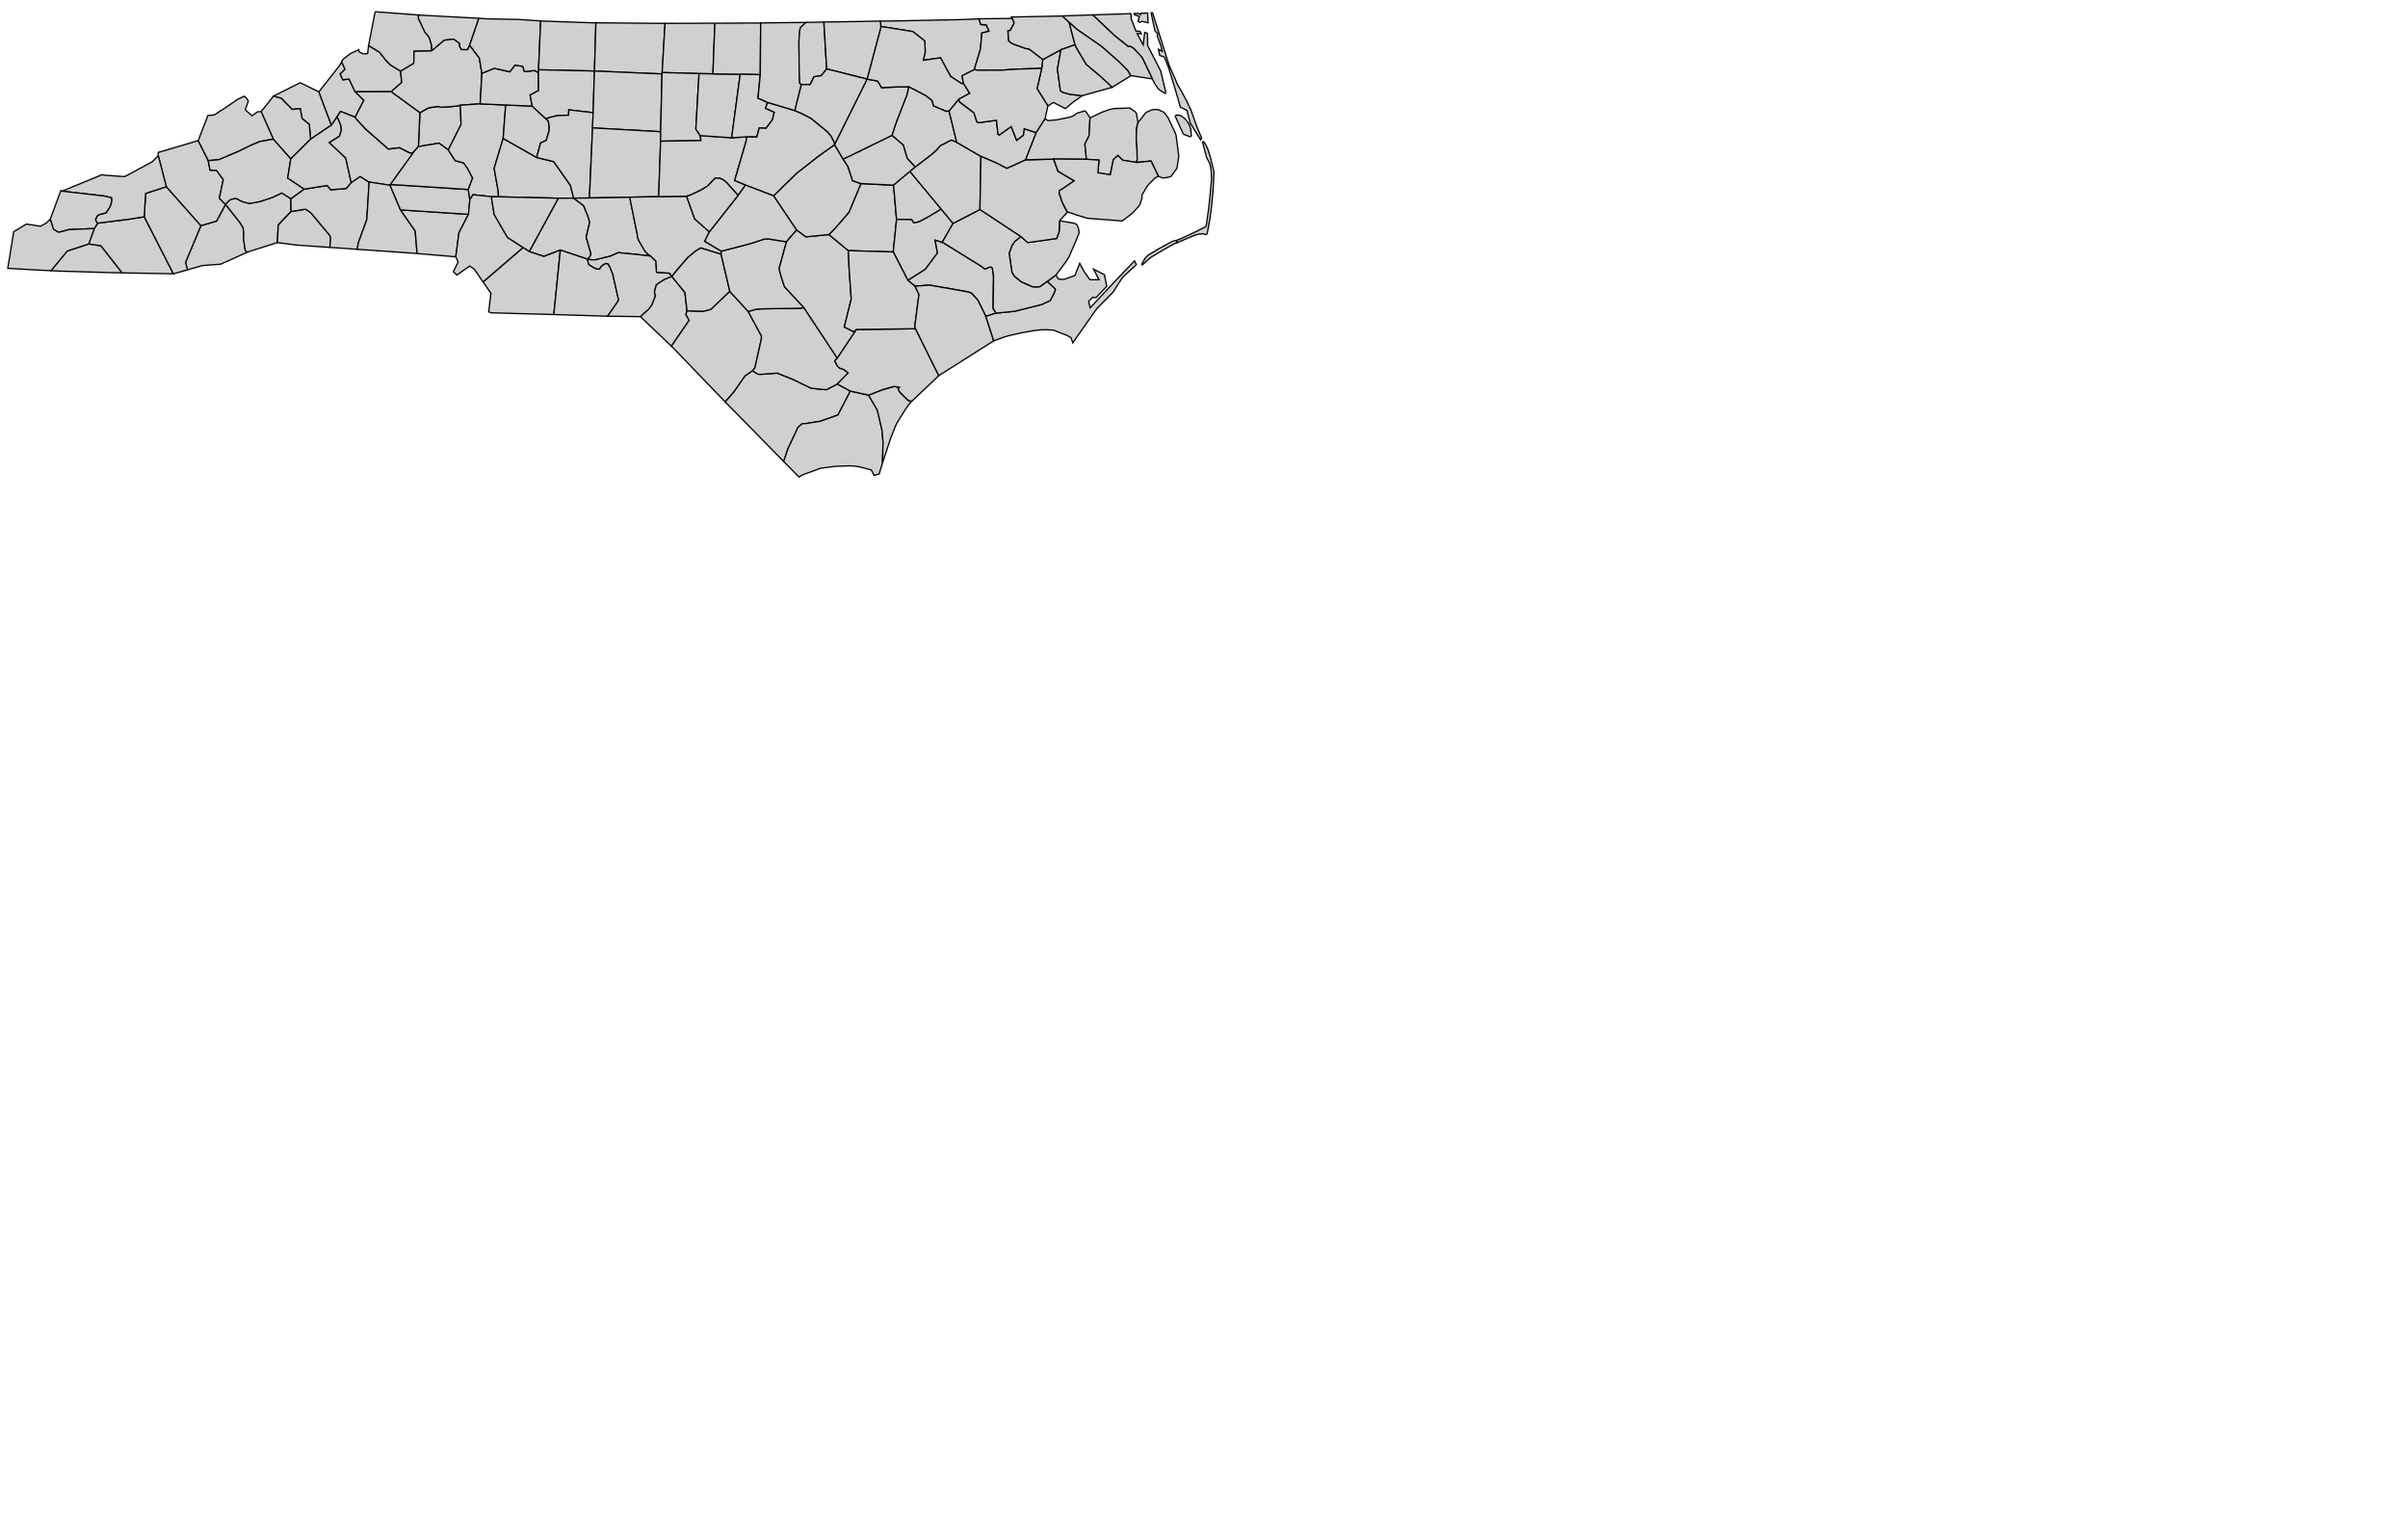 <?xml version="1.0" encoding="UTF-8"?>
<svg width="989.98" height="627.07" version="1.0" xmlns="http://www.w3.org/2000/svg" xmlns:cc="http://creativecommons.org/ns#" xmlns:dc="http://purl.org/dc/elements/1.1/" xmlns:rdf="http://www.w3.org/1999/02/22-rdf-syntax-ns#">
  <style>/*
    * Below are Cascading Style Sheet (CSS) definitions in use in this file,
    * which allow easily changing how counties are displayed.
    *
    *
    * For the U.S. Census county codes (FIPS codes) used in this file to identify individual counties, see this link:
    * https://www2.census.gov/geo/docs/reference/codes/files/national_county.txt
    *
    * The county codes used in this file combine the 2-digit state code, which is in the second column of the file
    * linked above, and the 3-digit county code, which is in the third column of the file linked above. Each value
    * for the "id" attribute for each county is in the following form: "c[state_code][county-code]". For example,
    * for Loving Country in Texas, the state code is "48" and the county code is "301", so the id name for the
    * county is "c48301".
    *
    * County codes used in this file can also be found on Wikimedia Commons at this link:
    * https://commons.wikimedia.org/wiki/File_talk:Usa_counties_large.svg/county_codes
    *
    * Examples:
    *
    * To color two counties red (in this case Loving County and Dallas County in Texas) simply
    * go to the CSS insertion point and add:
    *
    * #c48301, #c48113 {fill:red}
    *
    * To color an entire state's counties (in the case New Mexico, with "35" being the state code) a green,
    * go to the CSS insertion point and add:
    *
    * path[id*='c35'] {fill:#34A853}
    *
    */
    #counties {fill:#d0d0d0;stroke:#000;stroke-width:.178;} 
    #borders {fill:none;stroke:#221e1f;stroke-width:.891;} 
    #separator {fill:none;stroke:#a9a9a9;stroke-width:2.318;}
  </style>
  <g id="counties" transform="translate(-1995 -1365) rotate(10) scale(3)" style="fill:#d0d0d0;stroke-width:.178;stroke:#fff">

    <path id="c37043" d="m751.68 363.42 1.682-0.056 3.525 3.156-1.216 0.194-7.173 1.045-1.28 0.167 1.734-3.048 2.727-1.459" style="stroke:#000">
      <title>Clay, NC</title>
    </path>
    <path id="c37113" d="m758.53 358.43 5.295 7-6.934 1.091-3.525-3.156-1.682 0.056 0.385-2.209 0.321-0.765 0.13-0.09 3.976-1.228 2.034-0.699" style="stroke:#000">
      <title>Macon, NC</title>
    </path>
    <path id="c37175" d="m769.21 354.82 2.409 2.145 0.513 0.589 0.209 0.657 0.121 0.844 0.444 1.342 0.136 0.227 0.241 0.126-3.295 2.25-2.418 0.619-1.961 0.947-0.424-0.967 1.203-5.323 2.009-0.995 0.814-2.461" style="stroke:#000">
      <title>Transylvania, NC</title>
    </path>
    <path id="c37099" d="m760.8 353.84 5.593 4.436-1.203 5.323 0.424 0.967-1.785 0.863-5.295-7-0.369-3.184 2.635-1.405" style="stroke:#000">
      <title>Jackson, NC</title>
    </path>
    <path id="c37087" d="m764 346.87 1.831 2.457 0.469 1.236 0.886-0.121 1.127 1.092-0.09 2.596 0.985 0.694-0.814 2.461-2.009 0.995-5.593-4.436-1.826-3.992-0.08-0.437 5.113-2.544" style="stroke:#000">
      <title>Haywood, NC</title>
    </path>
    <path id="c37173" d="m758.97 349.85 1.826 3.992-2.635 1.405 0.369 3.184-2.034 0.699-3.976 1.228-0.13 0.09-0.337-0.379-7e-3 -0.223 0.128-0.41 0.098-0.122 0.33-0.199 0.431-0.178 0.259-0.145 0.385-0.891 0.087-0.571-0.016-0.249-0.08-0.427-1.052-0.07-5.801 0.351 5.021-3.18h0.426l2.626-0.271 0.226-0.146 3.19-2.525 0.667-0.977" style="stroke:#000">
      <title>Swain, NC</title>
    </path>
    <path id="c37075" d="m746.81 356.93 5.801-0.351 1.052 0.07 0.08 0.427 0.016 0.249-0.087 0.571-0.385 0.891-0.259 0.145-0.431 0.178-0.33 0.199-0.098 0.122-0.128 0.41 7e-3 0.223 0.337 0.379-0.321 0.765-3.382 0.738-1.269 0.594h-0.18l-0.674-0.28-0.656-1.262 0.754-4.122 0.153 0.05" style="stroke:#000">
      <title>Graham, NC</title>
    </path>
    <path id="c37039" d="m752.07 361.21-0.385 2.209-2.727 1.459-1.734 3.048-2.304 0.289-3.578 0.419-0.07-5.079 1.515-1.334 1.981-0.05 0.704-0.579 0.435-0.594 0.656 1.262 0.674 0.28h0.18l1.269-0.594 3.382-0.738" style="stroke:#000">
      <title>Cherokee, NC</title>
    </path>
    <path id="c37121" d="m779.13 337.42 2.475 4.181-2.475 2.409-0.524-1.976-1.112-0.62-0.479-1.287-1.079 0.299-1.721-1.238-1.104-0.119 3.279-2.442 2.74 0.793" style="stroke:#000">
      <title>Mitchell, NC</title>
    </path>
    <path id="c37199" d="m773.11 339.07 1.104 0.119 1.721 1.238 1.079-0.299 0.479 1.287 1.112 0.62 0.524 1.976-2.202 3.125-2.829-2.25-2.296-3.421 1.309-2.395" style="stroke:#000">
      <title>Yancey, NC</title>
    </path>
    <path id="c37115" d="m769.83 340.31-0.204 1.28 1.046 0.655 0.642-0.669 0.495-0.117 2.296 3.421-1.728 0.628-1.013 0.636-0.594 0.425-1.157 0.841-2.346 1.53-1.432 0.385-1.831-2.457 0.711-3.625 0.831-0.21 1.622-1.519 1.155-1.141 0.323-0.234 0.467-0.336 0.087-0.01 0.276 0.175 0.351 0.337" style="stroke:#000">
      <title>Madison, NC</title>
    </path>
    <path id="c37021" d="m776.93 347.13 0.041 2.657 2.496 1.105-1.574 1.64-1.341-0.563-1.214 0.852-1.535 0.827-1.391 0.516-0.852-0.07-0.578-0.13-0.194-0.101-0.36-0.06-0.569 0.223-0.178 0.138-0.472 0.666-0.985-0.694 0.09-2.596-1.127-1.092-0.886 0.121-0.469-1.236 1.432-0.385 2.346-1.53 1.157-0.841 0.594-0.425 1.013-0.636 1.728-0.628 2.829 2.25" style="stroke:#000">
      <title>Buncombe, NC</title>
    </path>
    <path id="c37089" d="m777.89 352.53 0.33 1.696-1.414 2.114 0.3 2.4-3.828 2.009-0.241-0.126-0.136-0.227-0.444-1.342-0.121-0.844-0.209-0.657-0.513-0.589-2.409-2.145 0.472-0.666 0.178-0.138 0.569-0.223 0.36 0.06 0.194 0.101 0.578 0.13 0.852 0.07 1.391-0.516 1.535-0.827 1.214-0.852 1.341 0.563" style="stroke:#000">
      <title>Henderson, NC</title>
    </path>
    <path id="c37149" d="m784.31 358.15-4.596 0.475-2.599 0.119-0.3-2.4 1.414-2.114 1.1-0.387 0.715-0.257 0.169 0.02 0.579 0.252 0.273 0.18 2.938 2.478 0.187 0.305 0.119 1.326" style="stroke:#000">
      <title>Polk, NC</title>
    </path>
    <path id="c37161" d="m788.06 348.39 0.578 5.126-0.578 3.249-0.016 0.987-1.977 0.202-1.762 0.192-0.119-1.326-0.187-0.305-2.938-2.478-0.273-0.18-0.579-0.252-0.169-0.02-0.715 0.257-1.1 0.387-0.33-1.696 1.574-1.64 3.013-1.041 0.578 0.499 2.046-0.54 0.542-0.933 1.063-1.042 1.349 0.557" style="stroke:#000">
      <title>Rutherford, NC</title>
    </path>
    <path id="c37111" d="m781.61 341.6 0.537-1.198 0.13 0.07 0.137 0.175 0.408 0.659 0.103 0.218 0.155 0.513-0.123 0.869-1.215 1.103 2.58 1.676 1.326 3.193-0.542 0.933-2.046 0.54-0.578-0.499-3.013 1.041-2.496-1.105-0.041-2.657 2.202-3.125 2.475-2.409" style="stroke:#000">
      <title>McDowell, NC</title>
    </path>
    <path id="c37011" d="m781.29 333.38 0.193-0.555 0.637 0.932-0.536 0.752 0.49 0.719 0.815-0.255 1.142 1.582 1.368 0.952-0.774 2.462-2.12-0.432-0.364 0.867-0.537 1.198-2.475-4.181 2.161-4.041" style="stroke:#000">
      <title>Avery, NC</title>
    </path>
    <path id="c37189" d="m784.73 329.98 1.631 0.644 1.068 0.941 0.708 0.516 1.533 0.602 0.412 1.497-1.214 1.497-4.837 0.87-1.142-1.582-0.815 0.255-0.49-0.719 0.536-0.752-0.637-0.932 0.136-0.369 0.845-0.947 0.916-0.627 0.023-0.02 0.096-0.06 0.114 0.263 0.481 0.154 0.287-0.01h0.034l0.383-0.129-0.07-1.095" style="stroke:#000">
      <title>Watauga, NC</title>
    </path>
    <path id="c37003" d="m798.54 335.85 0.555 2.591-1.12 3.733-1.409-0.691-2.704 0.946-0.603-4.597 0.997-0.825 0.538-0.21 0.827-0.264 0.298 0.07 1.268-0.303 1.022-0.291 0.332-0.16" style="stroke:#000">
      <title>Alexander, NC</title>
    </path>
    <path id="c37009" d="m784.82 325.27 5.923-0.596 0.073 0.457 1.203 1.697 0.653 0.554 0.176 0.289 0.41 0.858 0.103 0.691-2.345 0.453 0.242 1.643-1.586 1.371-1.533-0.602-0.708-0.516-1.068-0.941-1.631-0.644 0.087-4.713" style="stroke:#000">
      <title>Ashe, NC</title>
    </path>
    <path id="c37005" d="m798.97 323.68-0.603 3.857-0.16 0.658-0.845 0.135-0.353-0.39-0.071-0.394-0.804-0.403-0.143-0.02-1.166 0.346-1.464 1.757-0.103-0.691-0.41-0.858-0.176-0.289-0.653-0.554-1.203-1.697-0.073-0.457 8.228-0.997" style="stroke:#000">
      <title>Alleghany, NC</title>
    </path>
    <path id="c37193" d="m793.36 329.22 1.464-1.757 1.166-0.346 0.143 0.02 0.804 0.403 0.071 0.394 0.353 0.39 0.845-0.135 0.16-0.658 1.617 1.507 0.699 1.996 0.497 4.163-2.642 0.651-0.332 0.16-1.022 0.291-1.268 0.303-0.298-0.07-0.827 0.264-0.538 0.21-0.997 0.825-4.388-2.153 1.214-1.497-0.412-1.497 1.586-1.371-0.242-1.643 2.345-0.453" style="stroke:#000">
      <title>Wilkes, NC</title>
    </path>
    <path id="c37027" d="m784.03 336.55 4.837-0.87 4.388 2.153 0.603 4.597-0.442 0.741-0.216 0.282-0.396 0.03-1.471-0.447-1.471 0.447-3.567-2.161-1.517-1.158-0.153-0.209 0.774-2.462-1.368-0.952" style="stroke:#000">
      <title>Caldwell, NC</title>
    </path>
    <path id="c37023" d="m784.63 339.97 0.153 0.209 1.517 1.158 3.567 2.161 1.471-0.447 1.471 0.447 0.396-0.03 0.216-0.282-2.426 5.039-0.041 0.11-2.892 0.07-1.349-0.557-1.063 1.042-1.326-3.193-2.58-1.676 1.215-1.103 0.123-0.869-0.155-0.513-0.103-0.217-0.408-0.66-0.137-0.175-0.13-0.07 0.364-0.867 2.12 0.432" style="stroke:#000">
      <title>Burke, NC</title>
    </path>
    <path id="c37045" d="m790.95 348.32 2 3.079 2.489 2.502 0.789 2.994-0.724 0.07-7.463 0.788 0.016-0.987 0.578-3.249-0.578-5.126 2.892-0.07" style="stroke:#000">
      <title>Cleveland, NC</title>
    </path>
    <path id="c37071" d="m792.95 351.4 9.282-1.019-0.845 2.714 0.144 3.319-5.302 0.483-0.789-2.994-2.489-2.502" style="stroke:#000">
      <title>Gaston, NC</title>
    </path>
    <path id="c37109" d="m801.62 347.04 0.456 1.333 0.16 2.01-9.282 1.019-2-3.079 0.041-0.11 10.624-1.173" style="stroke:#000">
      <title>Lincoln, NC</title>
    </path>
    <path id="c37035" d="m793.86 342.43 2.704-0.946 1.409 0.691 1.197 1.282 1.197 0.107 0.676 0.675 0.884 1.15-0.312 1.648-10.624 1.173 2.426-5.039 0.442-0.741" style="stroke:#000">
      <title>Catawba, NC</title>
    </path>
    <path id="c37097" d="m801.18 335.2 3.47-0.458 0.46 4.58-0.355 2.972-0.152 1.279 1.061 2.893 0.119 0.433 0.073 0.41-0.868 0.138-2.619 0.185-0.298 0.738-0.456-1.333 0.312-1.648-0.884-1.15-0.676-0.675-1.197-0.107-1.197-1.282 1.12-3.733-0.555-2.591 2.642-0.651" style="stroke:#000">
      <title>Iredell, NC</title>
    </path>
    <path id="c37119" d="m802.07 348.37 0.298-0.738 2.619-0.185-0.016 0.167 0.025 0.154 0.715 2.039 2.339 2.765 2.353 0.997-4.589 5.6-1.494-1.526-0.698-0.307-1.512 1.516-0.551-0.367 0.409-1.414-0.439-0.658-0.144-3.319 0.845-2.714-0.16-2.01" style="stroke:#000">
      <title>Mecklenburg, NC</title>
    </path>
    <path id="c37159" d="m805.11 339.32 4.965 1.769 2.403 0.158 2.804 2.791 0.754 1.656-2.065 0.374-8.116 1.239-0.073-0.41-0.119-0.433-1.061-2.893 0.152-1.279 0.355-2.972" style="stroke:#000">
      <title>Rowan, NC</title>
    </path>
    <path id="c37059" d="m804.65 334.74 3.596-0.476 2.118 1.367 0.337 0.186 0.107 0.16 0.216 0.603 0.093 0.635-0.164 1.356-0.692 0.467-0.185 2.051-4.965-1.769-0.46-4.58" style="stroke:#000">
      <title>Davie, NC</title>
    </path>
    <path id="c37197" d="m808.32 329.68 0.417 2.344-1.022 0.795 0.535 1.448-3.596 0.476-3.47 0.458-0.497-4.163 1.574-0.98 2.162 0.106 0.528-1.023 1.088-0.02 0.341 0.67 1.353-0.381 0.387 0.121 0.2 0.145" style="stroke:#000">
      <title>Yadkin, NC</title>
    </path>
    <path id="c37171" d="m804.23 322.91 3.141-0.337 0.877 6.636 0.07 0.467-0.2-0.145-0.387-0.121-1.353 0.381-0.341-0.67-1.088 0.02-0.528 1.023-2.162-0.106-1.574 0.98-0.699-1.996-1.617-1.507 0.603-3.857 1.166-0.121 4.092-0.643" style="stroke:#000">
      <title>Surry, NC</title>
    </path>
    <path id="c37169" d="m814.87 321.51 0.957 6.539-7.575 1.165-0.877-6.636 7.021-0.988 0.474-0.08" style="stroke:#000">
      <title>Stokes, NC</title>
    </path>
    <path id="c37067" d="m808.25 329.21 7.575-1.165 0.818 5.659-3.35 0.194 0.078 0.731-1.588 0.348-1.416 0.654-2.118-1.367-0.535-1.448 1.022-0.795-0.417-2.344-0.07-0.467" style="stroke:#000">
      <title>Forsyth, NC</title>
    </path>
    <path id="c37057" d="m810.37 335.63 1.416-0.654 1.588-0.348-0.078-0.731 3.35-0.194 0.273 2.065 1.248 9.529-2.123 0.396-0.754-1.656-2.804-2.791-2.403-0.158 0.185-2.051 0.692-0.467 0.164-1.356-0.093-0.635-0.216-0.603-0.107-0.16-0.337-0.186" style="stroke:#000">
      <title>Davidson, NC</title>
    </path>
    <path id="c37167" d="m813.97 346.07 2.065-0.374 1.423 0.722 0.112 0.07 0.861 1.366 0.344 0.717-0.124 2.077 1.015 2.077 0.027 0.135-0.034 0.209-0.266 0.538-3.919-0.586-2.079 1.245-2.079-0.306 2.653-7.891" style="stroke:#000">
      <title>Stanly, NC</title>
    </path>
    <path id="c37025" d="m813.97 346.07-2.653 7.891-0.915-0.392-2.353-0.997-2.339-2.765-0.715-2.039-0.025-0.154 0.016-0.167 0.868-0.138 8.116-1.239" style="stroke:#000">
      <title>Cabarrus, NC</title>
    </path>
    <path id="c37179" d="m815.48 353.02 0.656 8.853-4.473 0.664-4.011 0.592-0.378-0.07-9e-3 -0.217-0.128-2.346-1.317-1.327 4.589-5.6 0.915 0.392 2.079 0.306 2.079-1.245" style="stroke:#000">
      <title>Union, NC</title>
    </path>
    <path id="c37007" d="m819.4 353.61 0.048 0.202 0.218 0.483 0.877 0.344 0.488 0.05 0.098-0.02 0.112-0.1 0.046-0.06 0.057-0.234 0.371-0.394 0.239-0.144h0.298l0.339 0.419 0.531 0.859 1.387 3.318v0.121l-0.182 0.435-0.893 1.929-7.297 1.057-0.656-8.853 3.919 0.586" style="stroke:#000">
      <title>Anson, NC</title>
    </path>
    <path id="c37157" d="m820.52 320.56 3.696-0.618 0.781 6.702 0.021 0.192-9.191 1.214-0.957-6.539 5.65-0.951" style="stroke:#000">
      <title>Rockingham, NC</title>
    </path>
    <path id="c37081" d="m815.82 328.05 9.191-1.214 1.191 7.829-9.29 1.109-0.273-2.065-0.818-5.659" style="stroke:#000">
      <title>Guilford, NC</title>
    </path>
    <path id="c37151" d="m826.21 334.66 0.216 1.285 1.061 7.527-3.896 0.765-5.423 1.061-1.248-9.529 9.29-1.109" style="stroke:#000">
      <title>Randolph, NC</title>
    </path>
    <path id="c37123" d="m823.59 344.24 1.936 4.919 0.055 0.289 0.273 0.44 1.054 1.232 0.435 0.353 0.474 0.209-1.874 0.105-2.58 0.2-0.979 0.66-1.92 0.843-0.412 0.09-0.651 0.03 0.266-0.538 0.034-0.209-0.027-0.135-1.015-2.077 0.124-2.077-0.344-0.717-0.861-1.366-0.112-0.07-1.423-0.722 2.123-0.396 5.423-1.061" style="stroke:#000">
      <title>Montgomery, NC</title>
    </path>
    <path id="c37153" d="m819.4 353.61 0.651-0.03 0.412-0.09 1.92-0.843 0.979-0.66 2.58-0.2 1.874-0.105 0.836 0.562 0.339 1.476 1.789-0.172 0.379 0.384-0.909 0.562-0.676 0.611-0.307 0.328-0.096 0.909 0.073 0.28 0.169 0.266-0.264 1.335-0.291 0.619-0.979 1.253-4.445 0.724 0.893-1.929 0.182-0.435v-0.121l-1.387-3.318-0.531-0.859-0.339-0.419h-0.298l-0.239 0.144-0.371 0.394-0.057 0.234-0.046 0.06-0.112 0.1-0.098 0.02-0.488-0.05-0.877-0.344-0.218-0.483-0.048-0.202" style="stroke:#000">
      <title>Richmond, NC</title>
    </path>
    <path id="c37165" d="m834.02 358.23-0.062 0.491 0.576 0.716-1.78 3.906-4.878-3.247 0.979-1.253 0.291-0.619 0.264-1.335-0.169-0.266-0.073-0.28 0.096-0.909 0.307-0.328 0.676-0.611 0.909-0.562 2.142 1.848 0.723 2.45" style="stroke:#000">
      <title>Scotland, NC</title>
    </path>
    <path id="c37033" d="m830.94 318.73 0.94 6.879-1.879 0.297-5.005 0.739-0.781-6.702 0.731-0.136 2.298-0.408 2.243-0.412 1.453-0.257" style="stroke:#000">
      <title>Caswell, NC</title>
    </path>
    <path id="c37001" d="m824.99 326.64 5.005-0.739 0.892 7.566 0.739 0.777 0.228 0.662-5.436 1.04-0.216-1.285-1.191-7.829-0.021-0.192" style="stroke:#000">
      <title>Alamance, NC</title>
    </path>
    <path id="c37125" d="m831.24 342.75 1.627 2.862 2.286 1.398-0.395 1.384 2.461 0.944 0.048 0.421-2.901-0.362-0.628 0.545-0.883 1.052-1.15 1.929-0.553 1.006-0.379-0.384-1.789 0.172-0.339-1.476-0.836-0.562-0.474-0.209-0.435-0.353-1.054-1.232-0.273-0.44-0.055-0.289-1.936-4.919 3.896-0.765 3.76-0.722" style="stroke:#000">
      <title>Moore, NC</title>
    </path>
    <path id="c37093" d="m831.16 353.93 0.553-1.006 1.15-1.929 0.883-1.052 0.628-0.545 2.901 0.362 2.066 4.812-2.139 2.885-1.011 0.465-2.164 0.306-0.723-2.45-2.142-1.848" style="stroke:#000">
      <title>Hoke, NC</title>
    </path>
    <path id="c37155" d="m839.34 354.57 2.949 2.259 2.369 2.988 0.071 0.339-0.184 4.098-0.248 0.491-0.884 0.864-1.118 2.404-0.948 1.574-8.333-6.073-0.255-0.176 1.78-3.906-0.576-0.716 0.062-0.491 2.164-0.306 1.011-0.465 2.139-2.885" style="stroke:#000">
      <title>Robeson, NC</title>
    </path>
    <path id="c37047" d="m856.05 364.51 1.929 0.639-1.109 3.524-2.25 1.27-2.009 0.691-0.216 0.02-0.144 0.05-0.474 0.579-0.859 3.159-0.267 1.79-9.305-6.646 0.948-1.574 1.118-2.404 0.884-0.864 0.786 0.312h0.16l0.394-0.07 2.049-0.531 2.33 0.497 2.612 0.739 2.065-0.152 1.359-1.029" style="stroke:#000">
      <title>Columbus, NC</title>
    </path>
    <path id="c37019" d="m857.98 365.15 2.56 0.11 1.53 1.808 1.109 2.603 0.385 1.432 0.089 0.495 0.369 2.47-0.189 1.584-0.651 0.299-0.502-0.662-1.508-0.129h-0.806l-0.763 0.1-1.833 0.385-1.895 0.595-0.064 0.02h-7e-3l-2.179 1.262-0.54 0.442-2.434-1.737 0.267-1.79 0.859-3.159 0.474-0.579 0.144-0.05 0.216-0.02 2.009-0.691 2.25-1.27 1.109-3.524" style="stroke:#000">
      <title>Brunswick, NC</title>
    </path>
    <path id="c37129" d="m866.52 365.05-0.346 0.52-0.321 0.701-0.852 2.113-0.137 0.547-0.321 1.588-0.03 0.195-0.492 3.361-0.369-2.47-0.089-0.495-0.385-1.432-1.109-2.603-1.53-1.808 1.786-1.095 1.448-0.69h0.747l-0.146 0.226 0.08 0.177 0.298 0.288 1.294 0.885h0.474" style="stroke:#000">
      <title>New Hanover, NC</title>
    </path>
    <path id="c37017" d="m849.69 354.96 5.723 6.042-0.25 0.426 0.05 0.111 0.458 0.572 0.328 0.201 0.563 0.07 0.681 0.361-1.196 1.767-1.359 1.029-2.065 0.152-2.612-0.739-2.33-0.497-2.049 0.531-0.394 0.07h-0.16l-0.786-0.312 0.248-0.491 0.184-4.098-0.071-0.339-2.369-2.988 1.027-0.483 0.774-0.2 4.915-0.941 0.513-0.129 0.176-0.119" style="stroke:#000">
      <title>Bladen, NC</title>
    </path>
    <path id="c37051" d="m845.8 346.52-0.339 3.664v0.17l0.451 0.989 0.595 1.109 0.136 0.209 3.052 2.298-0.176 0.119-0.513 0.129-4.915 0.941-0.774 0.2-1.027 0.483-2.949-2.259-2.066-4.812-0.048-0.421 0.571-0.255 3.311-1.519 1.631-0.877 0.554-0.127 2.507-0.04" style="stroke:#000">
      <title>Cumberland, NC</title>
    </path>
    <path id="c37037" d="m837.92 333.32 0.037 0.587-0.61 5.577 1.583 0.345-0.765 1.584-1.797-1.416-0.357-0.233-0.191-0.09-0.499-0.139-0.371 0.03-0.33 0.107-0.777 1.194-0.829 0.726-1.317 0.931-0.458 0.224-3.76 0.722-1.061-7.527 5.436-1.04-0.228-0.662 4.298-0.459 1.995-0.467" style="stroke:#000">
      <title>Chatham, NC</title>
    </path>
    <path id="c37085" d="m838.93 339.83 4.042 0.78 3.922 4.072-1.102 1.841-2.507 0.04-0.554 0.127-1.631 0.877-3.311 1.519-0.571 0.255-2.461-0.944 0.395-1.384 3.013-5.6 0.765-1.584" style="stroke:#000">
      <title>Harnett, NC</title>
    </path>
    <path id="c37105" d="m831.24 342.75 0.458-0.224 1.317-0.931 0.829-0.726 0.777-1.194 0.33-0.107 0.371-0.03 0.499 0.139 0.191 0.09 0.357 0.233 1.797 1.416-3.013 5.6-2.286-1.398-1.627-2.862" style="stroke:#000">
      <title>Lee, NC</title>
    </path>
    <path id="c37135" d="m831.88 325.61 3.692-0.594 0.358 8.775-4.298 0.459-0.739-0.777-0.892-7.566 1.879-0.297" style="stroke:#000">
      <title>Orange, NC</title>
    </path>
    <path id="c37145" d="m830.94 318.73 6.172-1.116 1.173 6.982-2.713 0.419-3.692 0.594-0.94-6.879" style="stroke:#000">
      <title>Person, NC</title>
    </path>
    <path id="c37063" d="m838.28 324.59 0.258 3.22 1.389 0.355-0.123 0.843 1.272 0.316-0.08 1.06-0.649 1.3-0.93 0.125-0.116 1.275-1.38 0.233-1.995 0.467-0.358-8.775 2.713-0.419" style="stroke:#000">
      <title>Durham, NC</title>
    </path>
    <path id="c37141" d="m857.31 356.69 7.978-1.503 4.252 5.768-3.022 4.092h-0.474l-1.294-0.885-0.298-0.289-0.08-0.176 0.146-0.226h-0.747l-1.448 0.69-1.786 1.095-2.56-0.11-1.929-0.639 1.196-1.767-0.681-0.361-0.563-0.07-0.328-0.201-0.458-0.573-0.05-0.11 0.25-0.426 1.897-4.315" style="stroke:#000">
      <title>Pender, NC</title>
    </path>
    <path id="c37163" d="m846.9 344.68 1.42 0.703 3.039-0.855 3.004 1.712 0.547 2.483 0.995 3.976-0.273 3.947 1.335 0.401 0.114-0.06 0.232-0.296-1.897 4.315-5.723-6.042-3.052-2.298-0.136-0.209-0.595-1.109-0.451-0.989v-0.17l0.339-3.664 1.102-1.841" style="stroke:#000">
      <title>Sampson, NC</title>
    </path>
    <path id="c37191" d="m854.46 336.9 4.45-0.56 1.214 4.546 0.33 4.468-6.092 0.892-3.004-1.712 0.722-1.054 1.455-2.449 0.925-4.131" style="stroke:#000">
      <title>Wayne, NC</title>
    </path>
    <path id="c37101" d="m851.5 334.04 0.797 0.851 0.973 1.818 1.189 0.191-0.925 4.131-1.455 2.449-0.722 1.054-3.039 0.855-1.42-0.703-3.922-4.072 2.53-3.543 2.578-2.87 1.899-1.929 1.517 1.768" style="stroke:#000">
      <title>Johnston, NC</title>
    </path>
    <path id="c37183" d="m839.93 328.17 3.881 0.451 1.052 0.249 1.325 0.412 2.5 1.405 0.644 0.537 0.603 0.813 0.048 0.232-1.899 1.929-2.578 2.87-2.53 3.543-4.042-0.78-1.583-0.345 0.61-5.577-0.037-0.587 1.38-0.233 0.116-1.275 0.93-0.125 0.649-1.3 0.08-1.06-1.272-0.316 0.123-0.843" style="stroke:#000">
      <title>Wake, NC</title>
    </path>
    <path id="c37077" d="m838.23 317.39 4.999-0.933-0.612 0.781-0.048 0.451 0.153 1.493 0.651 3.487 0.449 2.147 0.25 0.135-0.257 3.664-3.881-0.451-1.389-0.355-0.258-3.22-1.173-6.982 1.116-0.217" style="stroke:#000">
      <title>Granville, NC</title>
    </path>
    <path id="c37181" d="m843.22 316.46 2.394-0.481 1.494 6.26-0.562 1.028-0.961 0.33-0.338 1.152-1.185 0.205-0.25-0.135-0.449-2.147-0.651-3.487-0.153-1.493 0.048-0.451 0.612-0.781" style="stroke:#000">
      <title>Vance, NC</title>
    </path>
    <path id="c37185" d="m850.62 315.02 2.637-0.523 0.2 0.861-0.626 7.289-5.714-0.41-1.494-6.26 4.997-0.957" style="stroke:#000">
      <title>Warren, NC</title>
    </path>
    <path id="c37069" d="m852.83 322.65-2.845 9.617-0.048-0.232-0.603-0.813-0.644-0.537-2.5-1.405-1.325-0.412-1.052-0.249 0.257-3.664 1.185-0.205 0.338-1.152 0.961-0.33 0.562-1.028 5.714 0.41" style="stroke:#000">
      <title>Franklin, NC</title>
    </path>
    <path id="c37127" d="m858.63 322.71-0.05 1.116-0.752 3.794-0.307 2.049-6.021 4.371-1.517-1.768 2.845-9.617 1.45 0.015 0.697 0.797 2.262-0.507 1.392-0.246" style="stroke:#000">
      <title>Nash, NC</title>
    </path>
    <path id="c37131" d="m866.48 311.86 0.361 0.716 0.77-0.06 0.525 0.776-0.931 0.418 0.2 2.187-0.355 2.931-1.499 1.118 0.352 0.964-0.107 0.104-0.185-0.03-1.565-0.665-0.792-0.972-1.033-1.31-2.263 0.74 0.052-1.189-0.328-1.455-1.826-0.98-4.324 0.07-0.08 0.144-0.2-0.861 2.385-0.456 8.477-1.672 2.362-0.516" style="stroke:#000">
      <title>Northampton, NC</title>
    </path>
    <path id="c37083" d="m853.45 315.36 0.08-0.144 4.324-0.07 1.826 0.98 0.328 1.455-0.052 1.189 2.263-0.74 1.033 1.31 0.792 0.972 1.565 0.665 0.185 0.03 0.107-0.104 1.094 1.228-1.313 1.031-1.043 1.854-0.38 0.105-1.856-0.428-0.319-0.688-0.989-0.531-2.467-0.772-1.392 0.246-2.262 0.507-0.697-0.797-1.45-0.015 0.626-7.289" style="stroke:#000">
      <title>Halifax, NC</title>
    </path>
    <path id="c37065" d="m864.64 325.02 1.774 4.026-0.779-0.168-1.35 1.02-0.385 0.658-0.531 0.685-1.97 2.144-1.3-0.996-0.838-1.689-1.742-1.035 0.307-2.049 0.752-3.794 0.05-1.116 2.467 0.772 0.989 0.531 0.319 0.688 1.856 0.428 0.38-0.105" style="stroke:#000">
      <title>Edgecombe, NC</title>
    </path>
    <path id="c37195" d="m857.52 329.66 1.742 1.035 0.838 1.689 1.3 0.996-0.601 0.708-1.89 2.243-4.45 0.56-1.189-0.191-0.973-1.818-0.797-0.851 6.021-4.371" style="stroke:#000">
      <title>Wilson, NC</title>
    </path>
    <path id="c37079" d="m860.8 334.09 5.104 4.324-1.482 1.317-1.15 0.901-0.603 0.271-0.166 0.03-0.339-0.385-2.041 0.328-1.214-4.546 1.89-2.243" style="stroke:#000">
      <title>Greene, NC</title>
    </path>
    <path id="c37107" d="m867.85 340.07-1.023 2.837-1.011-0.138 0.612 1.593-9e-3 0.151-1.228 2.427-2.081 1.905-2.653-3.496-0.33-4.468 2.041-0.328 0.339 0.385 0.166-0.03 0.603-0.271 1.15-0.901 1.482-1.317 1.943 1.654" style="stroke:#000">
      <title>Lenoir, NC</title>
    </path>
    <path id="c37103" d="m866.82 342.91 0.194 0.02 5.625 2.241 0.571 0.305 0.699-0.426 0.209 0.04 0.114 0.137 0.337 1.043 0.699 4.325 0.522 0.56-1.31 0.684-1.398-1.911-0.089-0.109-1.029-0.791-0.579-0.07h-5.268l-1.906 0.495-1.107-0.61 2.081-1.905 1.228-2.427 9e-3 -0.151-0.612-1.593 1.011 0.138" style="stroke:#000">
      <title>Jones, NC</title>
    </path>
    <path id="c37061" d="m854.36 346.24 6.092-0.892 2.653 3.496 1.107 0.61 0.724 1.004 0.193 4.315 0.016 0.144 0.144 0.267-7.978 1.503-0.232 0.296-0.114 0.06-1.335-0.401 0.273-3.947-0.995-3.976-0.547-2.483" style="stroke:#000">
      <title>Duplin, NC</title>
    </path>
    <path id="c37133" d="m864.21 349.46 1.906-0.495h5.268l0.579 0.07 1.029 0.791 0.089 0.109 1.398 1.911 1.647 3.11-6.588 6.001-4.252-5.768-0.144-0.267-0.016-0.144-0.193-4.315-0.724-1.004" style="stroke:#000">
      <title>Onslow, NC</title>
    </path>
    <path id="c37031" d="m882.98 344.57 0.078 0.153 0.33 0.352 0.754-0.08 1.381-0.785 0.371-1.753 0.806 1.023 0.947 0.936 1.234-0.211-0.987-1.297 1.606 0.487 0.578 1.513-1.168 1.783-0.457 0.042-0.456 0.626 0.355 0.848 3.247-4.963 1.629-2.425 0.334 0.446-1.578 2.1-0.925 2.218-1.794 2.586-1.845 3.937-0.566 1.244-0.374-0.666-0.631-0.216-1.933-0.376-0.95 0.112-0.792 0.161-0.854 0.248-1.59 0.581-1.487 0.617-0.162 0.07-0.066 0.03-0.481 0.235-0.408 0.234-0.699 0.401-0.298 0.168-1.647-3.11 1.31-0.684 2.435-0.683 3.478-1.549 1.086-0.756 0.346-1.1 0.087-0.523-0.13-0.119-1.164-0.749 1.048-1.109" style="stroke:#000">
      <title>Carteret, NC</title>
    </path>
    <path id="c37137" d="m882.16 337.19 2.034-0.02 0.369 0.113 0.273 0.392 0.171 0.394 0.071 0.355-0.266 1.196-0.524 2.232-0.287 0.678-1.018 2.032-1.048 1.109-0.802 0.829-0.323 0.152-0.715 0.1-1.655-0.408-1.038-0.58-0.433-0.458-0.845-2.548 0.203-1.094 0.241-0.571 0.733-0.882 1.082 0.666 3.81-1.237 0.159-0.868v-0.209l-0.193-1.373" style="stroke:#000">
      <title>Pamlico, NC</title>
    </path>
    <path id="c37049" d="m871.15 337.56 6.149 2.66-0.733 0.882-0.241 0.571-0.203 1.094 0.845 2.548 0.433 0.458 1.038 0.58 1.655 0.408 0.715-0.1 0.323-0.152 0.802-0.829 1.164 0.749 0.13 0.119-0.087 0.523-0.346 1.1-1.086 0.756-3.478 1.549-2.435 0.683-0.522-0.56-0.699-4.325-0.337-1.043-0.114-0.137-0.209-0.04-0.699 0.426-0.571-0.305-5.625-2.241-0.194-0.02 1.023-2.837 3.302-2.515" style="stroke:#000">
      <title>Craven, NC</title>
    </path>
    <path id="c37147" d="m866.41 329.05 3.607 1.319 1.127 7.191-3.302 2.515-1.943-1.654-5.104-4.324 0.601-0.708 1.97-2.144 0.531-0.685 0.385-0.658 1.35-1.02 0.779 0.168" style="stroke:#000">
      <title>Pitt, NC</title>
    </path>
    <path id="c37117" d="m865.68 323.17 0.025 0.127 0.168 0.258 2.16 1.108 0.588 1.108 0.219 0.129 2.407-0.763 0.54 1.841 0.21 0.06 1.387-1.413 1.068 1.732 0.773-0.848-0.038-0.897 1.72 0.243-0.79 3.93-1.758 1.223-0.579 0.367-1.629-0.506-2.132-0.496-3.607-1.319-1.774-4.026 1.043-1.854" style="stroke:#000">
      <title>Martin, NC</title>
    </path>
    <path id="c37041" d="m876.06 315.83 2.218-1.765-0.021 2.673 0.907 2.835 0.071 0.07 0.21 0.105 0.408 0.06 0.747 0.06 1.637-0.1-1.118 1.138-0.84 1.007-1.768-0.545-0.658 0.593-1.877-2.073 0.148-2.844-0.064-1.219" style="stroke:#000">
      <title>Chowan, NC</title>
    </path>
    <path id="c37091" d="m870.96 311.01 0.346 0.515-0.025 0.225-0.312 0.907-0.298 0.138 0.31 1.246 0.068 0.08 0.282 0.191 0.513 0.151 1.64 0.273h0.497l2.072 1.087 0.064 1.22-3.478 0.731-1.952 0.483-3.158 0.562h-0.483l0.355-2.931-0.2-2.187 0.931-0.418-0.525-0.776-0.77 0.06-0.361-0.716 4.452-0.836h0.032" style="stroke:#000">
      <title>Hertford, NC</title>
    </path>
    <path id="c37015" d="m876.12 317.05-0.148 2.844 1.877 2.073-0.073 1.803-0.866 2.078-1.72-0.243 0.038 0.897-0.773 0.848-1.068-1.732-1.387 1.413-0.21-0.06-0.54-1.841-2.407 0.763-0.219-0.129-0.588-1.108-2.16-1.108-0.168-0.258-0.025-0.127 1.313-1.031-1.094-1.228-0.352-0.964 1.499-1.118h0.483l3.158-0.562 1.952-0.483 3.478-0.731" style="stroke:#000">
      <title>Bertie, NC</title>
    </path>
    <path id="c37073" d="m877.66 309.49 1.084 0.715 1.309 2.859-1.776 1.002-2.218 1.765-2.072-1.087h-0.497l-1.64-0.273-0.513-0.151-0.282-0.191-0.068-0.08-0.31-1.246 0.298-0.138 0.312-0.907 0.025-0.225-0.346-0.515-0.157-0.179 6.852-1.347" style="stroke:#000">
      <title>Gates, NC</title>
    </path>
    <path id="c37029" d="m878.56 309.29 3.195-0.675 3.375 2.234 2.186 1.196 0.089-0.08 0.248 0.02 0.41 0.16 1.359 1.029 1.852 2.596 0.013 0.06-2.958 0.08-0.556-0.626-1.398-0.98-2.722-1.657-3.673-1.686-1.237-0.763-1.084-0.715 0.902-0.193" style="stroke:#000">
      <title>Camden, NC</title>
    </path>
    <path id="c37139" d="m878.74 310.2 1.237 0.763 3.673 1.686 2.722 1.657 1.398 0.98 0.556 0.626-2.25 2.017-1.815-1.181-2.236-1.285-1.79-2.088-0.187-0.316-1.309-2.859" style="stroke:#000">
      <title>Pasquotank, NC</title>
    </path>
    <path id="c37143" d="m880.05 313.06 0.187 0.316 1.79 2.088 2.236 1.285 1.815 1.181-3.844 1.841-1.637 0.1-0.747-0.06-0.408-0.06-0.21-0.105-0.071-0.07-0.907-2.835 0.021-2.673 1.776-1.002" style="stroke:#000">
      <title>Perquimans, NC</title>
    </path>
    <path id="c37013" d="m879.88 329.01 0.889 1.542 2.407 0.909-1.505 1.48-0.209 0.122-0.057 0.1v0.1l0.073 0.273 0.587 1.087 0.636 0.842 0.312 0.362-0.861 1.374 0.193 1.373v0.209l-0.159 0.868-3.81 1.237-1.082-0.666-6.149-2.66-1.127-7.191 2.132 0.496 1.629 0.506 0.579-0.367 1.758-1.223 3.762-0.765" style="stroke:#000">
      <title>Beaufort, NC</title>
    </path>
    <path id="c37187" d="m877.78 323.77 0.016 0.01 0.371 0.151h0.119l1.061-0.289 1.76-0.684 0.556-0.375 0.191-0.267 1.063-0.547 0.176 0.07 0.184 0.159 0.547 0.578 0.298 2.428-0.371 1.221 0.579 2.033-4.445 0.745-3.762 0.765 0.79-3.93 0.866-2.078" style="stroke:#000">
      <title>Washington, NC</title>
    </path>
    <path id="c37177" d="m891.14 327.5-1.913 0.024-0.761-0.518-0.51 0.656-0.048 2.124-1.726 0.027-0.152-1.738-1.704 0.191-0.579-2.033 0.371-1.221-0.298-2.428 1.426-1.022 0.982-0.569 0.651-0.256 2.075-0.433 0.788 0.353 0.225 0.201 0.449 1.212-0.041 0.298-7e-3 0.651 0.185 1.262 0.33 1.293 0.303 1.519-0.046 0.408" style="stroke:#000">
      <title>Tyrrell, NC</title>
    </path>
    <path id="c37053" transform="translate(0 -.107)" d="m889.56 307.07 0.959 2.326 0.424 0.338-8e-3 0.268 0.742 1.289 0.291 0.689-0.547-0.188 0.32 0.809 0.664 0.102 0.723 1.172 0.148-0.104-3.512-6.744zm-0.463 0.1-0.906 0.194 0.014 0.168-0.339-0.099-0.58 0.124 0.088 0.166 0.688 0.088-0.062 0.701 0.254 0.096 0.277-0.189 0.861 0.051zm-2.231 0.477-1.685 0.361v-0.01l-3.422 0.723 3.375 2.232 2.186 1.197 0.09-0.08 0.248 0.019 0.41 0.16 1.357 1.029 1.853 2.596 0.012 0.061 0.52 0.674 0.486 0.49 0.254 0.168 0.756 0.312h0.113l-0.016-0.248-0.305-0.656-0.848-1.99-2.373-3.127-0.316-1.631-0.393-0.074 0.049 0.928 0.043 0.793-1.111-1.414 0.59-0.039-0.236-0.307-0.557 0.059-0.92-1.527z" style="stroke:#000">
      <title>Currituck, NC</title>
    </path>
    <path id="c37055" d="m891.14 327.5 0.046-0.408-0.303-1.519-0.33-1.293-0.185-1.262 7e-3 -0.651 0.041-0.298 0.77-1.463 0.137-0.152 0.644-0.424 0.353-0.113 0.346-0.07h0.2l0.811 0.224 0.644 0.596 1.302 1.834 0.212 0.344 0.863 2.748 0.02 0.105 0.032 1.606-0.595 1.23-0.369 0.202-0.717 0.232-0.633-0.145-1.354-1.884-1.941 0.549m5.11-7.255 0.33 0.152 0.328 0.258 0.428 0.443 0.328 0.561 0.25 0.908-0.08 0.171-0.073 0.01-0.861-0.153-0.159-0.12-1.35-1.968-0.098-0.169-9e-3 -0.05 0.137-0.122 0.234-0.05h0.275l0.321 0.119m2.154 16.811 0.337-0.185 0.266-0.177 1.455-1.005 1.558-1.156 0.043-0.369-0.084-2.332-0.111-1.558-0.194-2.307-0.234-1.045-0.168-0.522-0.241-0.544-0.289-0.364-0.228-0.288-0.931-2.003 0.068-0.08 0.102 0.02h0.034l0.037 0.05 0.476 0.58 0.184 0.297 0.554 1.059 0.328 0.764 0.451 1.012 0.144 0.99 0.034 0.296 0.168 1.406 0.159 2.058 0.077 1.679-0.011 2.042-0.096 0.21h-0.216l-0.298-0.03-0.362 0.105-0.53 0.2-0.426 0.266-1.906 1.237-0.152-0.305m-5.133-23.396 1.006 1.501h5e-3l0.556 0.876 0.638 0.731 0.897 1.141 0.883 1.244 1.228 2.154 0.883 1.364-0.086 0.266-1.817-2.024-0.731-1.623-0.993-0.301-0.605-1.28-0.897-1.79-1.117-2.163 0.15-0.103" style="stroke:#000">
      <title>Dare, NC</title>
    </path>
    <path id="c37095" d="m891.14 327.5 1.941-0.549 1.354 1.884-0.426 0.321-0.797 1.173-0.055 0.114-0.497 1.318 0.071 0.264-9e-3 0.241-0.102 0.739-0.025 0.154-0.089 0.167-0.683 1.086-1.141 1.246-0.112 0.07-4.66 0.451h-0.169l-1.512-0.188-1.212-0.183-0.312-0.362-0.636-0.842-0.587-1.087-0.073-0.273v-0.1l0.057-0.1 0.209-0.121 1.505-1.48-2.407-0.909-0.889-1.542 4.445-0.745 1.704-0.191 0.152 1.738 1.726-0.027 0.048-2.124 0.51-0.656 0.761 0.518 1.913-0.024m7.263 9.556 0.152 0.305-0.344 0.193-0.332 0.265-0.825 0.667-1.166 1.004-0.513 0.451-0.579 0.683-0.273 0.401-0.185 0.169-0.055-0.07 0.018-0.09 0.287-0.818 0.33-0.473 1.166-1.021 1.767-1.416 0.554-0.248" style="stroke:#000">
      <title>Hyde, NC</title>
    </path>
  </g>
</svg>

